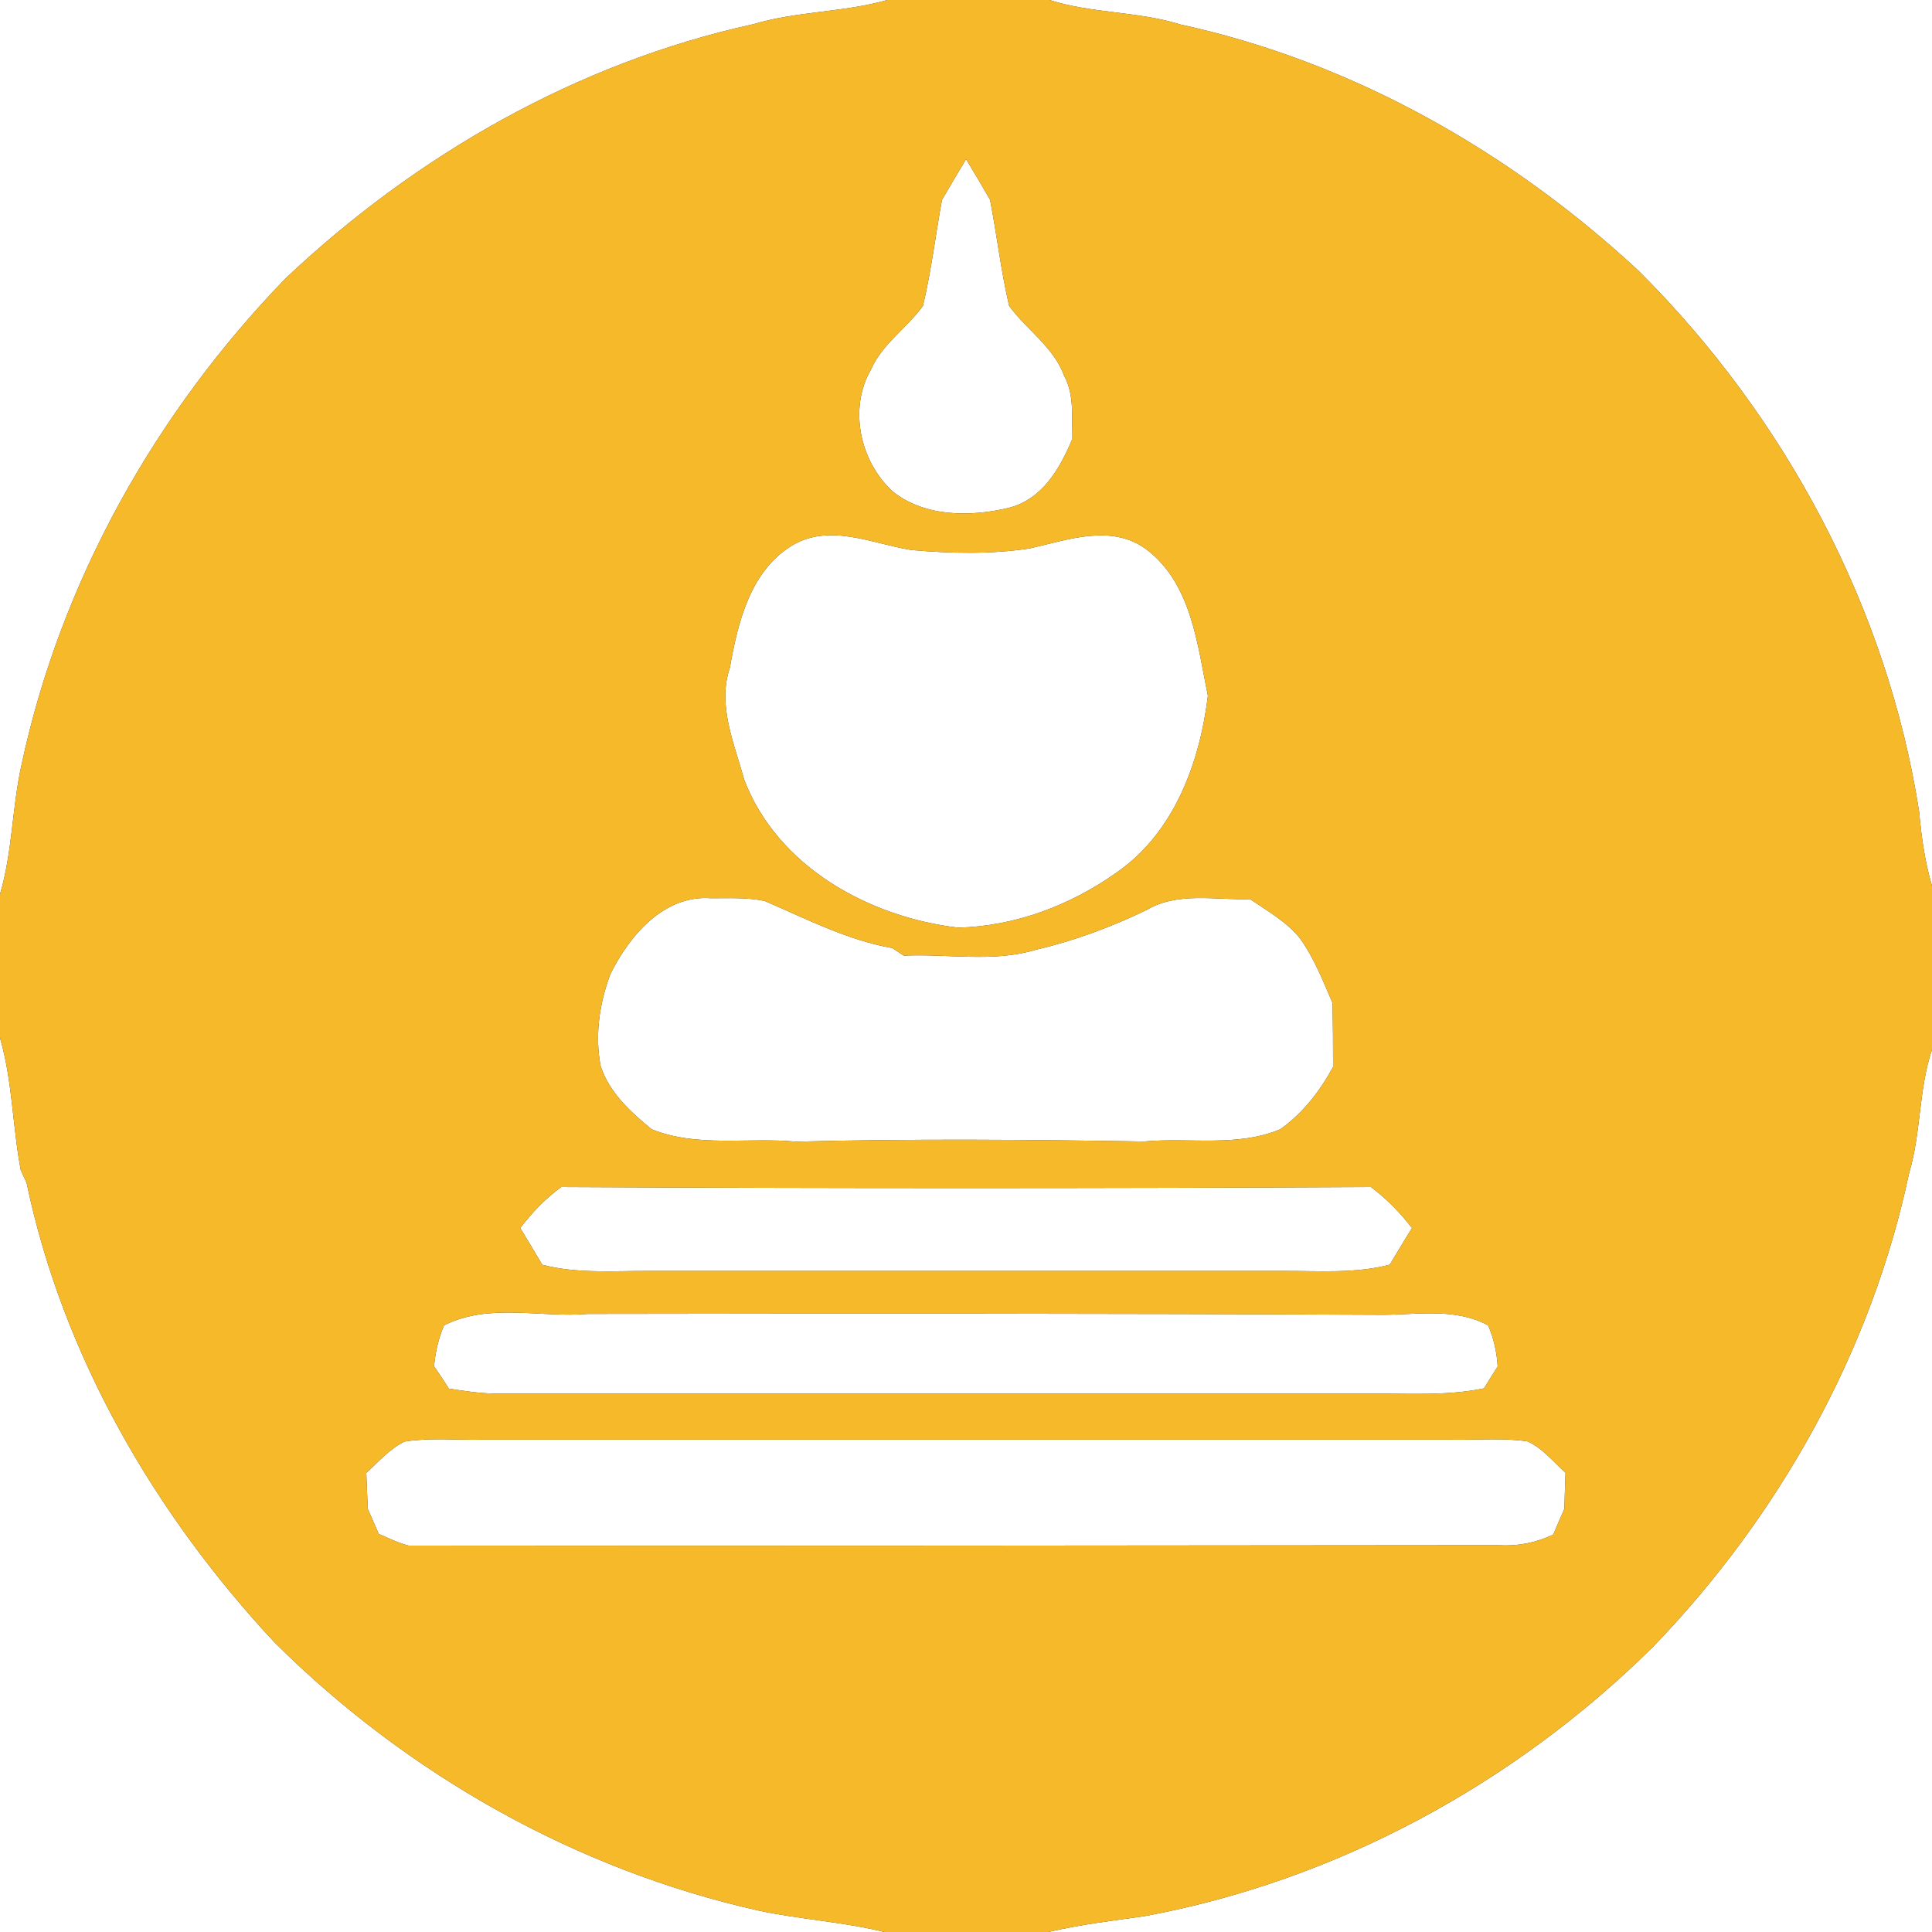 <?xml version="1.0" encoding="UTF-8" ?>
<!DOCTYPE svg PUBLIC "-//W3C//DTD SVG 1.1//EN" "http://www.w3.org/Graphics/SVG/1.1/DTD/svg11.dtd">
<svg width="250pt" height="250pt" viewBox="0 0 250 250" version="1.1" xmlns="http://www.w3.org/2000/svg">
<rect x="0" y="0" width="250" height="250" fill="#333333" stroke="none"/>
<g id="#ffffffff">
<path fill="#ffffff" opacity="1.00" d=" M 0.00 0.00 L 114.81 0.00 C 109.14 1.62 103.14 1.43 97.48 3.13 C 74.72 8.11 53.83 20.08 36.96 36.02 C 20.15 53.36 7.87 75.21 2.80 98.90 C 1.55 104.46 1.62 110.23 0.00 115.71 L 0.00 0.00 Z" />
<path fill="#ffffff" opacity="1.00" d=" M 135.80 0.00 L 250.00 0.00 L 250.00 114.64 C 249.08 111.52 248.63 108.30 248.34 105.07 C 244.23 78.59 230.95 53.87 212.02 35.03 C 195.40 19.60 174.96 7.99 152.71 3.16 C 147.19 1.44 141.30 1.76 135.80 0.00 Z" />
<path fill="#ffffff" opacity="1.00" d=" M 121.89 25.87 C 122.91 24.10 123.96 22.35 125.01 20.59 C 126.06 22.33 127.10 24.08 128.11 25.84 C 129.00 30.41 129.52 35.05 130.58 39.58 C 132.84 42.68 136.33 44.88 137.70 48.62 C 139.08 51.17 138.67 54.15 138.70 56.93 C 137.12 60.69 134.86 64.58 130.62 65.69 C 125.64 66.91 119.67 66.94 115.47 63.56 C 111.28 59.66 109.79 52.89 112.70 47.82 C 114.17 44.49 117.35 42.46 119.43 39.58 C 120.51 35.07 121.05 30.44 121.89 25.87 Z" />
<path fill="#ffffff" opacity="1.00" d=" M 102.54 70.56 C 107.42 67.68 112.87 70.36 117.92 71.17 C 123.00 71.62 128.18 71.74 133.23 70.97 C 138.11 69.89 143.64 67.76 148.21 70.99 C 154.17 75.40 154.92 83.32 156.30 90.03 C 155.25 98.70 151.93 107.76 144.48 112.91 C 138.48 117.17 131.34 119.85 124.00 120.04 C 112.45 118.68 100.61 112.18 96.29 100.87 C 95.02 96.18 92.79 91.26 94.45 86.38 C 95.47 80.55 97.09 73.84 102.54 70.56 Z" />
<path fill="#ffffff" opacity="1.00" d=" M 78.98 126.05 C 81.45 121.07 85.91 115.77 92.01 116.23 C 94.32 116.23 96.66 116.11 98.94 116.58 C 104.32 118.89 109.64 121.66 115.47 122.68 C 115.84 122.93 116.58 123.42 116.95 123.66 C 122.65 123.39 128.56 124.58 134.10 122.88 C 139.02 121.74 143.79 119.96 148.33 117.77 C 152.39 115.35 157.29 116.50 161.76 116.34 C 164.02 117.90 166.51 119.27 168.24 121.45 C 170.06 124.00 171.20 126.93 172.43 129.79 C 172.48 132.55 172.51 135.30 172.50 138.06 C 170.79 141.20 168.60 144.05 165.66 146.13 C 160.05 148.47 153.88 147.16 148.00 147.71 C 133.00 147.46 118.00 147.34 103.00 147.73 C 96.79 147.14 90.27 148.52 84.33 146.13 C 81.61 143.90 78.86 141.41 77.73 137.97 C 76.95 133.96 77.57 129.84 78.98 126.05 Z" />
<path fill="#ffffff" opacity="1.00" d=" M 0.00 134.30 C 1.62 139.88 1.61 145.74 2.69 151.43 C 2.88 151.83 3.25 152.65 3.44 153.05 C 8.12 175.44 20.03 195.92 35.55 212.55 C 52.69 229.59 74.53 241.94 98.17 247.23 C 103.56 248.38 109.08 248.68 114.44 250.00 L 0.00 250.00 L 0.00 134.30 Z" />
<path fill="#ffffff" opacity="1.00" d=" M 247.04 151.79 C 248.60 146.56 248.26 141.00 250.00 135.82 L 250.00 250.00 L 135.63 250.00 C 139.73 249.05 143.89 248.54 148.05 247.96 C 172.90 243.38 196.01 230.81 213.92 213.08 C 230.23 196.16 242.16 174.85 247.04 151.79 Z" />
<path fill="#ffffff" opacity="1.00" d=" M 67.32 158.91 C 68.84 156.91 70.58 155.08 72.62 153.60 C 107.54 153.78 142.47 153.78 177.39 153.60 C 179.42 155.10 181.17 156.91 182.71 158.90 C 181.74 160.47 180.79 162.06 179.83 163.65 C 175.32 164.83 170.64 164.44 166.04 164.46 C 138.70 164.46 111.37 164.47 84.03 164.46 C 79.40 164.44 74.71 164.84 70.17 163.66 C 69.23 162.07 68.28 160.48 67.32 158.91 Z" />
<path fill="#ffffff" opacity="1.00" d=" M 57.46 171.50 C 63.28 168.56 69.86 170.54 76.06 170.02 C 110.03 169.96 144.01 169.96 177.99 170.13 C 182.88 170.24 188.03 169.07 192.56 171.50 C 193.30 173.19 193.69 174.99 193.80 176.83 C 193.20 177.76 192.61 178.70 192.03 179.65 C 187.08 180.68 182.02 180.29 177.01 180.33 C 139.32 180.33 101.63 180.32 63.95 180.33 C 61.98 180.29 60.03 179.98 58.09 179.69 C 57.47 178.72 56.83 177.75 56.17 176.80 C 56.33 174.97 56.74 173.18 57.46 171.50 Z" />
<path fill="#ffffff" opacity="1.00" d=" M 52.35 186.54 C 55.54 186.02 58.79 186.34 62.01 186.29 C 104.02 186.29 146.03 186.29 188.04 186.29 C 191.24 186.34 194.47 186.04 197.65 186.51 C 199.61 187.38 200.99 189.16 202.58 190.57 C 202.52 192.12 202.47 193.68 202.43 195.24 C 201.94 196.34 201.46 197.45 201.00 198.56 C 198.80 199.63 196.38 200.10 193.93 199.95 C 146.92 199.98 99.89 200.06 52.89 200.00 C 51.53 199.66 50.27 199.03 49.00 198.48 C 48.54 197.40 48.07 196.32 47.59 195.25 C 47.53 193.70 47.47 192.15 47.40 190.60 C 48.98 189.17 50.40 187.47 52.35 186.54 Z" />
</g>
<g id="#f6b92aff">
<path fill="#f6b92a" opacity="1.00" d=" M 114.81 0.00 L 135.80 0.00 C 141.30 1.76 147.19 1.44 152.71 3.16 C 174.96 7.99 195.40 19.60 212.02 35.03 C 230.95 53.87 244.23 78.59 248.34 105.07 C 248.63 108.30 249.08 111.52 250.00 114.64 L 250.00 135.82 C 248.26 141.00 248.60 146.56 247.04 151.79 C 242.16 174.85 230.23 196.16 213.92 213.08 C 196.01 230.81 172.90 243.38 148.05 247.96 C 143.89 248.54 139.73 249.05 135.63 250.00 L 114.44 250.00 C 109.08 248.68 103.56 248.38 98.17 247.23 C 74.53 241.94 52.69 229.59 35.55 212.55 C 20.03 195.92 8.12 175.44 3.44 153.05 C 3.25 152.65 2.88 151.83 2.69 151.43 C 1.61 145.74 1.62 139.88 0.00 134.30 L 0.00 115.71 C 1.62 110.23 1.55 104.46 2.80 98.90 C 7.87 75.21 20.15 53.36 36.96 36.02 C 53.83 20.08 74.72 8.11 97.48 3.13 C 103.14 1.43 109.14 1.62 114.81 0.00 M 121.89 25.87 C 121.05 30.44 120.51 35.07 119.43 39.58 C 117.35 42.46 114.17 44.49 112.70 47.82 C 109.79 52.89 111.28 59.66 115.47 63.56 C 119.67 66.94 125.64 66.91 130.62 65.69 C 134.86 64.58 137.12 60.69 138.70 56.93 C 138.67 54.15 139.08 51.17 137.70 48.62 C 136.33 44.88 132.84 42.68 130.58 39.58 C 129.52 35.05 129.00 30.41 128.11 25.84 C 127.10 24.08 126.06 22.33 125.01 20.59 C 123.96 22.35 122.91 24.10 121.89 25.87 M 102.54 70.56 C 97.09 73.84 95.47 80.55 94.45 86.38 C 92.79 91.26 95.02 96.18 96.29 100.87 C 100.61 112.18 112.45 118.68 124.00 120.04 C 131.34 119.85 138.48 117.17 144.48 112.91 C 151.93 107.76 155.25 98.70 156.30 90.03 C 154.92 83.32 154.17 75.40 148.21 70.99 C 143.64 67.76 138.11 69.89 133.23 70.97 C 128.18 71.74 123.00 71.62 117.92 71.17 C 112.87 70.36 107.42 67.68 102.54 70.56 M 78.98 126.05 C 77.57 129.84 76.95 133.96 77.73 137.97 C 78.86 141.41 81.61 143.90 84.33 146.13 C 90.27 148.52 96.79 147.14 103.00 147.73 C 118.00 147.34 133.00 147.46 148.00 147.71 C 153.88 147.16 160.05 148.47 165.66 146.13 C 168.60 144.05 170.79 141.20 172.50 138.06 C 172.51 135.30 172.48 132.55 172.43 129.79 C 171.20 126.93 170.06 124.00 168.24 121.45 C 166.51 119.27 164.02 117.90 161.76 116.34 C 157.29 116.50 152.39 115.35 148.33 117.77 C 143.79 119.96 139.02 121.74 134.10 122.88 C 128.56 124.58 122.65 123.39 116.95 123.66 C 116.58 123.42 115.84 122.93 115.47 122.68 C 109.64 121.66 104.32 118.89 98.94 116.58 C 96.66 116.11 94.32 116.23 92.01 116.23 C 85.91 115.77 81.45 121.07 78.98 126.05 M 67.32 158.91 C 68.28 160.48 69.23 162.07 70.17 163.66 C 74.71 164.84 79.40 164.44 84.03 164.46 C 111.37 164.47 138.70 164.46 166.04 164.46 C 170.64 164.44 175.32 164.83 179.83 163.65 C 180.79 162.06 181.74 160.47 182.71 158.90 C 181.17 156.91 179.42 155.10 177.39 153.60 C 142.47 153.78 107.54 153.78 72.62 153.60 C 70.58 155.08 68.84 156.91 67.32 158.91 M 57.46 171.50 C 56.74 173.18 56.33 174.97 56.17 176.80 C 56.83 177.75 57.47 178.72 58.09 179.69 C 60.03 179.98 61.98 180.29 63.95 180.33 C 101.63 180.32 139.32 180.33 177.01 180.33 C 182.02 180.29 187.08 180.68 192.03 179.65 C 192.61 178.70 193.20 177.76 193.80 176.83 C 193.69 174.99 193.30 173.19 192.56 171.50 C 188.03 169.07 182.88 170.24 177.99 170.13 C 144.01 169.96 110.03 169.96 76.06 170.02 C 69.86 170.54 63.28 168.56 57.46 171.50 M 52.35 186.54 C 50.40 187.47 48.98 189.17 47.40 190.60 C 47.47 192.15 47.53 193.70 47.59 195.25 C 48.07 196.32 48.54 197.40 49.00 198.48 C 50.27 199.03 51.53 199.66 52.89 200.00 C 99.89 200.06 146.92 199.98 193.93 199.95 C 196.38 200.10 198.80 199.63 201.00 198.56 C 201.46 197.45 201.94 196.34 202.43 195.24 C 202.47 193.68 202.52 192.12 202.58 190.57 C 200.99 189.16 199.61 187.38 197.65 186.51 C 194.47 186.04 191.24 186.34 188.04 186.29 C 146.03 186.29 104.02 186.29 62.01 186.29 C 58.79 186.34 55.54 186.02 52.35 186.54 Z" />
</g>
</svg>
